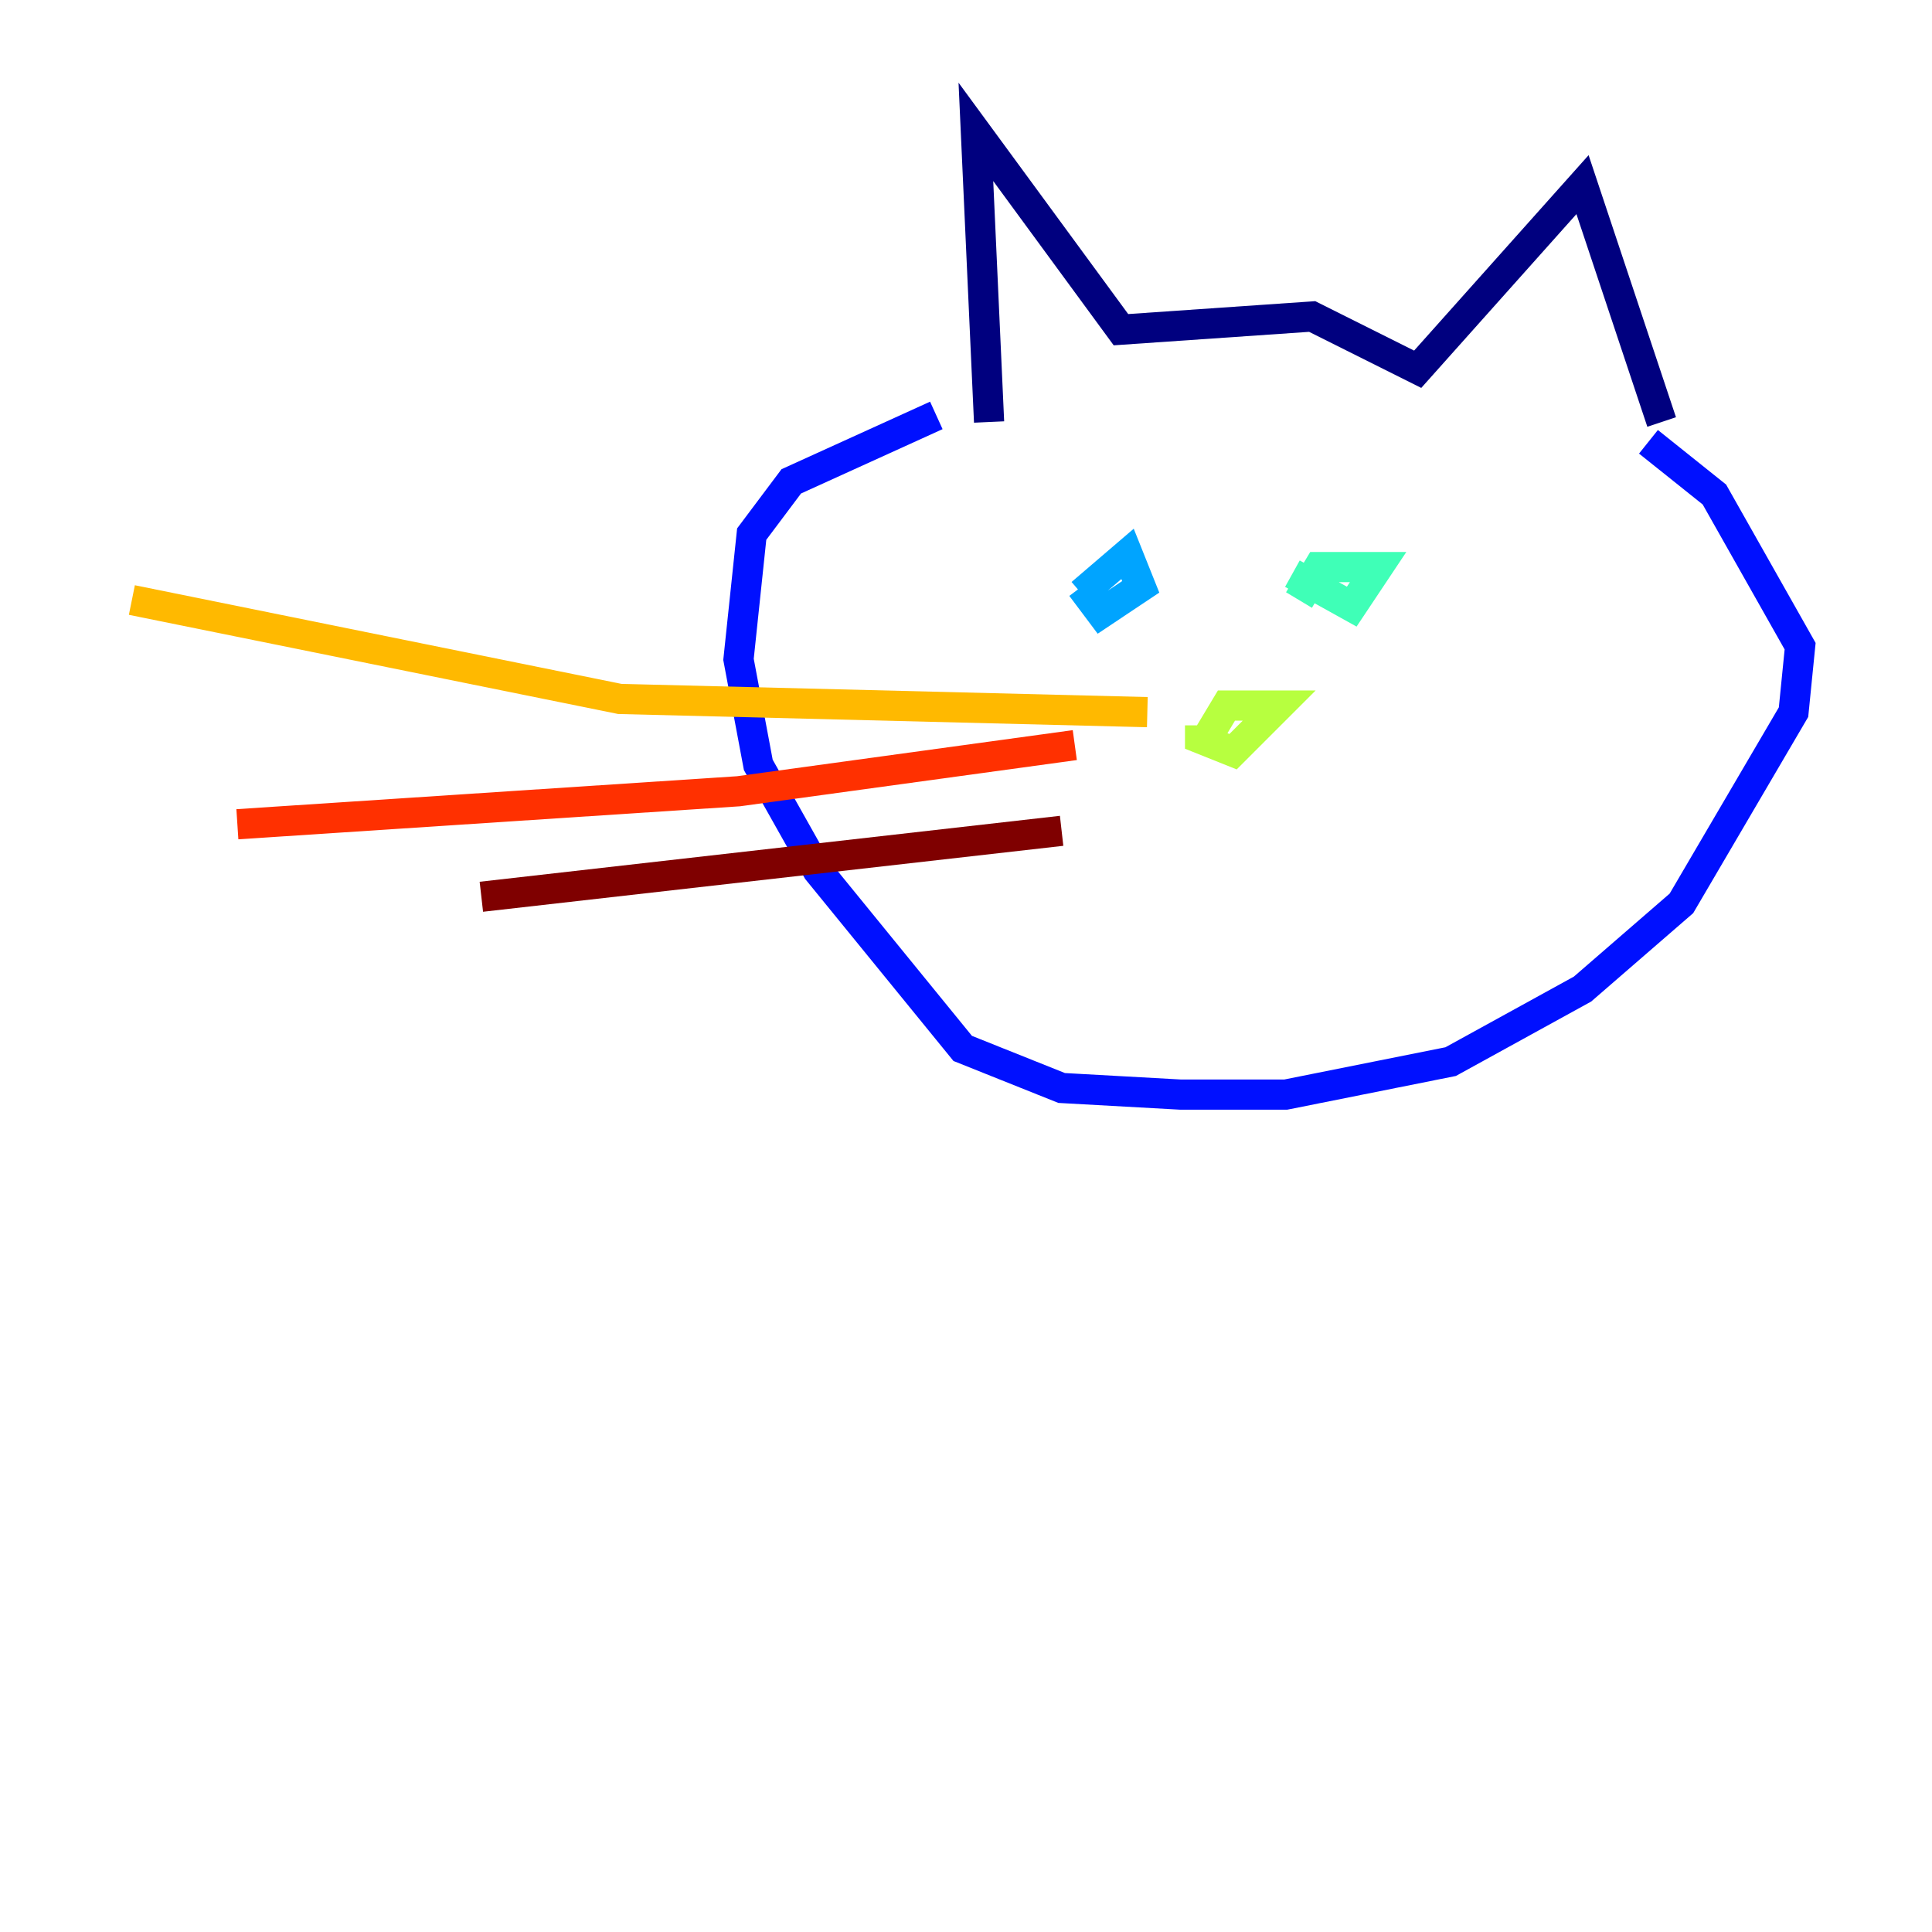<?xml version="1.0" encoding="utf-8" ?>
<svg baseProfile="tiny" height="128" version="1.2" viewBox="0,0,128,128" width="128" xmlns="http://www.w3.org/2000/svg" xmlns:ev="http://www.w3.org/2001/xml-events" xmlns:xlink="http://www.w3.org/1999/xlink"><defs /><polyline fill="none" points="65.529,27.959 64.655,8.737 74.266,21.843 86.935,20.969 93.925,24.464 104.846,12.232 110.089,27.959" stroke="#00007f" stroke-width="2" /><polyline fill="none" points="62.034,27.522 52.423,31.891 49.802,35.386 48.928,43.686 50.239,50.676 54.171,57.666 63.782,69.461 70.335,72.082 78.198,72.519 85.188,72.519 96.109,70.335 104.846,65.529 111.399,59.85 118.826,47.181 119.263,42.812 113.584,32.764 109.215,29.27" stroke="#0010ff" stroke-width="2" /><polyline fill="none" points="71.645,38.88 72.956,40.628 75.577,38.88 74.703,36.696 71.645,39.317" stroke="#00a4ff" stroke-width="2" /><polyline fill="none" points="85.625,38.007 89.556,40.191 91.304,37.57 87.372,37.57 86.061,39.754" stroke="#3fffb7" stroke-width="2" /><polyline fill="none" points="79.508,48.055 79.508,48.928 81.693,49.802 84.751,46.744 81.256,46.744 79.945,48.928" stroke="#b7ff3f" stroke-width="2" /><polyline fill="none" points="76.014,47.181 41.065,46.307 8.737,39.754" stroke="#ffb900" stroke-width="2" /><polyline fill="none" points="71.208,49.365 48.928,52.423 15.727,54.608" stroke="#ff3000" stroke-width="2" /><polyline fill="none" points="70.335,55.044 31.891,59.413" stroke="#7f0000" stroke-width="2" /></svg>
